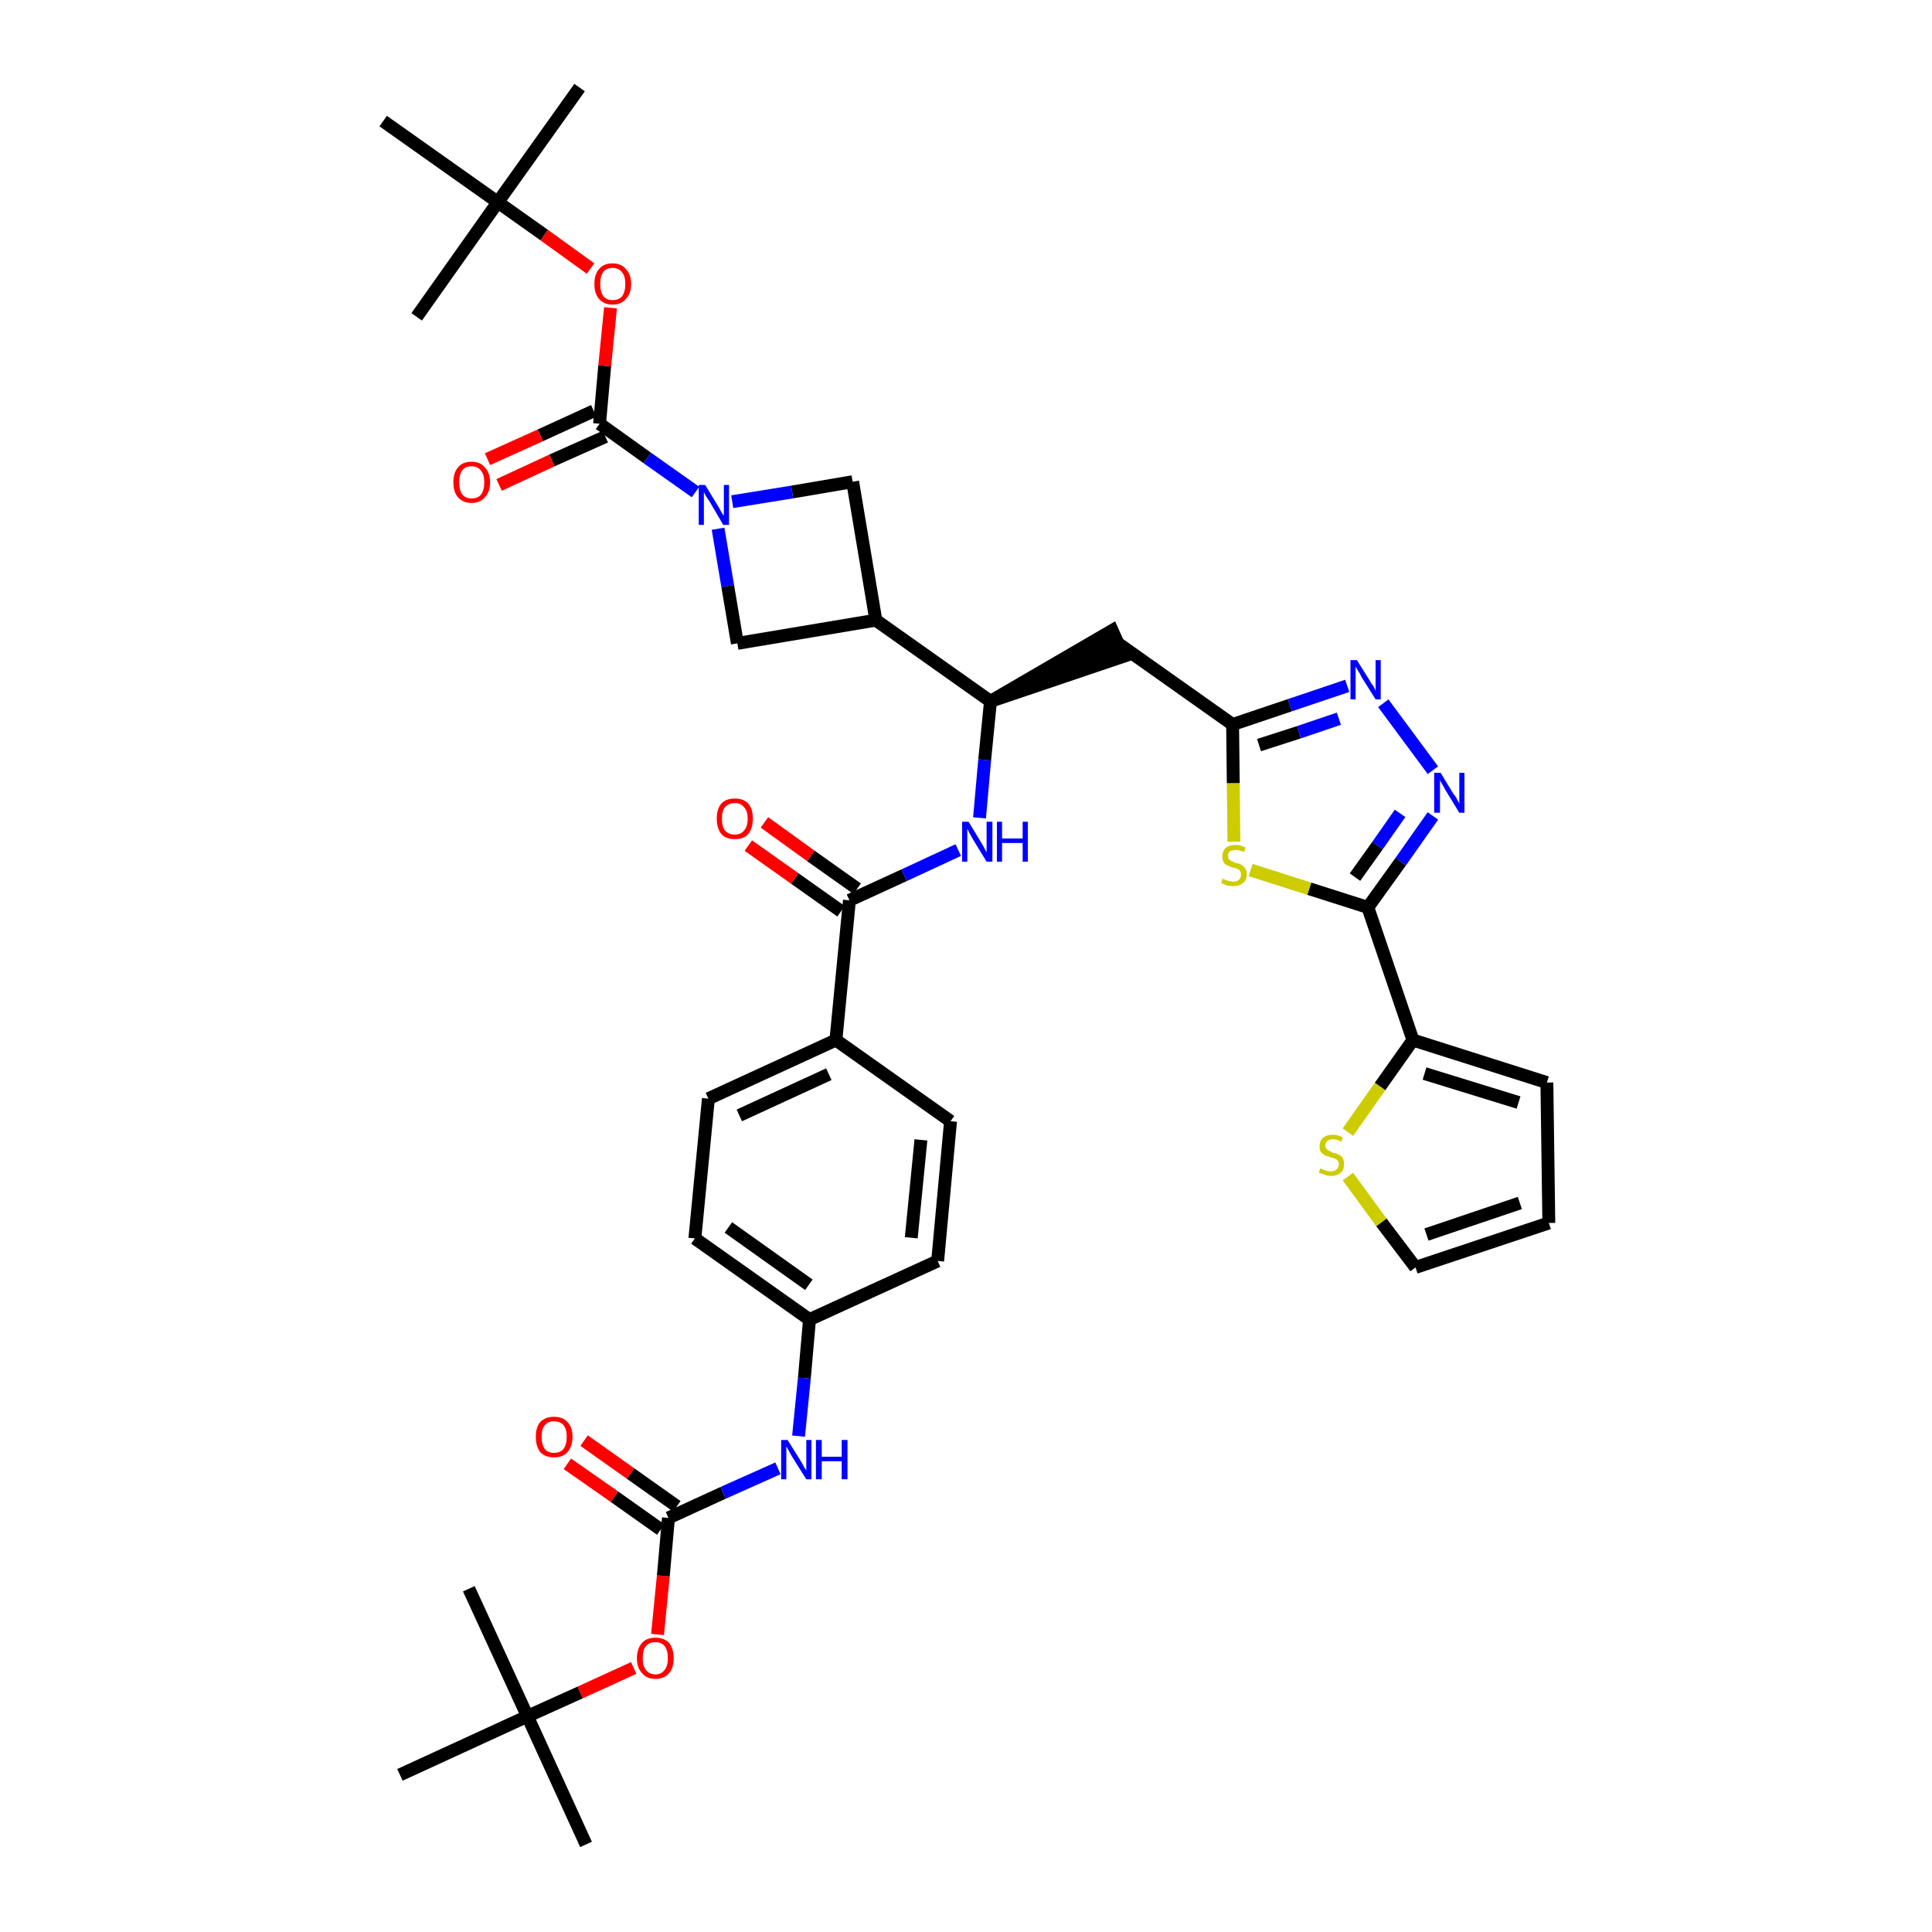 <?xml version='1.0' encoding='iso-8859-1'?>
<svg version='1.1' baseProfile='full'
              xmlns='http://www.w3.org/2000/svg'
                      xmlns:rdkit='http://www.rdkit.org/xml'
                      xmlns:xlink='http://www.w3.org/1999/xlink'
                  xml:space='preserve'
width='300px' height='300px' viewBox='0 0 300 300'>
<!-- END OF HEADER -->
<path class='bond-0 atom-0 atom-1' d='M 91.0,286.4 L 81.9,266.5' style='fill:none;fill-rule:evenodd;stroke:#000000;stroke-width:2.0px;stroke-linecap:butt;stroke-linejoin:miter;stroke-opacity:1' />
<path class='bond-1 atom-1 atom-2' d='M 81.9,266.5 L 72.8,246.7' style='fill:none;fill-rule:evenodd;stroke:#000000;stroke-width:2.0px;stroke-linecap:butt;stroke-linejoin:miter;stroke-opacity:1' />
<path class='bond-2 atom-1 atom-3' d='M 81.9,266.5 L 62.1,275.6' style='fill:none;fill-rule:evenodd;stroke:#000000;stroke-width:2.0px;stroke-linecap:butt;stroke-linejoin:miter;stroke-opacity:1' />
<path class='bond-3 atom-1 atom-4' d='M 81.9,266.5 L 90.1,262.8' style='fill:none;fill-rule:evenodd;stroke:#000000;stroke-width:2.0px;stroke-linecap:butt;stroke-linejoin:miter;stroke-opacity:1' />
<path class='bond-3 atom-1 atom-4' d='M 90.1,262.8 L 98.4,259.0' style='fill:none;fill-rule:evenodd;stroke:#FF0000;stroke-width:2.0px;stroke-linecap:butt;stroke-linejoin:miter;stroke-opacity:1' />
<path class='bond-4 atom-4 atom-5' d='M 102.1,253.8 L 103.0,244.7' style='fill:none;fill-rule:evenodd;stroke:#FF0000;stroke-width:2.0px;stroke-linecap:butt;stroke-linejoin:miter;stroke-opacity:1' />
<path class='bond-4 atom-4 atom-5' d='M 103.0,244.7 L 103.8,235.7' style='fill:none;fill-rule:evenodd;stroke:#000000;stroke-width:2.0px;stroke-linecap:butt;stroke-linejoin:miter;stroke-opacity:1' />
<path class='bond-5 atom-5 atom-6' d='M 105.1,233.9 L 97.9,228.8' style='fill:none;fill-rule:evenodd;stroke:#000000;stroke-width:2.0px;stroke-linecap:butt;stroke-linejoin:miter;stroke-opacity:1' />
<path class='bond-5 atom-5 atom-6' d='M 97.9,228.8 L 90.7,223.7' style='fill:none;fill-rule:evenodd;stroke:#FF0000;stroke-width:2.0px;stroke-linecap:butt;stroke-linejoin:miter;stroke-opacity:1' />
<path class='bond-5 atom-5 atom-6' d='M 102.6,237.5 L 95.4,232.4' style='fill:none;fill-rule:evenodd;stroke:#000000;stroke-width:2.0px;stroke-linecap:butt;stroke-linejoin:miter;stroke-opacity:1' />
<path class='bond-5 atom-5 atom-6' d='M 95.4,232.4 L 88.1,227.3' style='fill:none;fill-rule:evenodd;stroke:#FF0000;stroke-width:2.0px;stroke-linecap:butt;stroke-linejoin:miter;stroke-opacity:1' />
<path class='bond-6 atom-5 atom-7' d='M 103.8,235.7 L 112.3,231.8' style='fill:none;fill-rule:evenodd;stroke:#000000;stroke-width:2.0px;stroke-linecap:butt;stroke-linejoin:miter;stroke-opacity:1' />
<path class='bond-6 atom-5 atom-7' d='M 112.3,231.8 L 120.8,228.0' style='fill:none;fill-rule:evenodd;stroke:#0000FF;stroke-width:2.0px;stroke-linecap:butt;stroke-linejoin:miter;stroke-opacity:1' />
<path class='bond-7 atom-7 atom-8' d='M 124.0,223.0 L 124.9,214.0' style='fill:none;fill-rule:evenodd;stroke:#0000FF;stroke-width:2.0px;stroke-linecap:butt;stroke-linejoin:miter;stroke-opacity:1' />
<path class='bond-7 atom-7 atom-8' d='M 124.9,214.0 L 125.7,204.9' style='fill:none;fill-rule:evenodd;stroke:#000000;stroke-width:2.0px;stroke-linecap:butt;stroke-linejoin:miter;stroke-opacity:1' />
<path class='bond-8 atom-8 atom-9' d='M 125.7,204.9 L 107.9,192.3' style='fill:none;fill-rule:evenodd;stroke:#000000;stroke-width:2.0px;stroke-linecap:butt;stroke-linejoin:miter;stroke-opacity:1' />
<path class='bond-8 atom-8 atom-9' d='M 125.6,199.5 L 113.1,190.6' style='fill:none;fill-rule:evenodd;stroke:#000000;stroke-width:2.0px;stroke-linecap:butt;stroke-linejoin:miter;stroke-opacity:1' />
<path class='bond-39 atom-39 atom-8' d='M 145.6,195.8 L 125.7,204.9' style='fill:none;fill-rule:evenodd;stroke:#000000;stroke-width:2.0px;stroke-linecap:butt;stroke-linejoin:miter;stroke-opacity:1' />
<path class='bond-9 atom-9 atom-10' d='M 107.9,192.3 L 110.0,170.6' style='fill:none;fill-rule:evenodd;stroke:#000000;stroke-width:2.0px;stroke-linecap:butt;stroke-linejoin:miter;stroke-opacity:1' />
<path class='bond-10 atom-10 atom-11' d='M 110.0,170.6 L 129.8,161.5' style='fill:none;fill-rule:evenodd;stroke:#000000;stroke-width:2.0px;stroke-linecap:butt;stroke-linejoin:miter;stroke-opacity:1' />
<path class='bond-10 atom-10 atom-11' d='M 114.8,173.2 L 128.7,166.8' style='fill:none;fill-rule:evenodd;stroke:#000000;stroke-width:2.0px;stroke-linecap:butt;stroke-linejoin:miter;stroke-opacity:1' />
<path class='bond-11 atom-11 atom-12' d='M 129.8,161.5 L 131.9,139.8' style='fill:none;fill-rule:evenodd;stroke:#000000;stroke-width:2.0px;stroke-linecap:butt;stroke-linejoin:miter;stroke-opacity:1' />
<path class='bond-37 atom-11 atom-38' d='M 129.8,161.5 L 147.6,174.1' style='fill:none;fill-rule:evenodd;stroke:#000000;stroke-width:2.0px;stroke-linecap:butt;stroke-linejoin:miter;stroke-opacity:1' />
<path class='bond-12 atom-12 atom-13' d='M 133.1,138.0 L 125.9,132.9' style='fill:none;fill-rule:evenodd;stroke:#000000;stroke-width:2.0px;stroke-linecap:butt;stroke-linejoin:miter;stroke-opacity:1' />
<path class='bond-12 atom-12 atom-13' d='M 125.9,132.9 L 118.7,127.7' style='fill:none;fill-rule:evenodd;stroke:#FF0000;stroke-width:2.0px;stroke-linecap:butt;stroke-linejoin:miter;stroke-opacity:1' />
<path class='bond-12 atom-12 atom-13' d='M 130.6,141.5 L 123.4,136.4' style='fill:none;fill-rule:evenodd;stroke:#000000;stroke-width:2.0px;stroke-linecap:butt;stroke-linejoin:miter;stroke-opacity:1' />
<path class='bond-12 atom-12 atom-13' d='M 123.4,136.4 L 116.2,131.3' style='fill:none;fill-rule:evenodd;stroke:#FF0000;stroke-width:2.0px;stroke-linecap:butt;stroke-linejoin:miter;stroke-opacity:1' />
<path class='bond-13 atom-12 atom-14' d='M 131.9,139.8 L 140.4,135.9' style='fill:none;fill-rule:evenodd;stroke:#000000;stroke-width:2.0px;stroke-linecap:butt;stroke-linejoin:miter;stroke-opacity:1' />
<path class='bond-13 atom-12 atom-14' d='M 140.4,135.9 L 148.8,132.0' style='fill:none;fill-rule:evenodd;stroke:#0000FF;stroke-width:2.0px;stroke-linecap:butt;stroke-linejoin:miter;stroke-opacity:1' />
<path class='bond-14 atom-14 atom-15' d='M 152.1,127.0 L 152.9,118.0' style='fill:none;fill-rule:evenodd;stroke:#0000FF;stroke-width:2.0px;stroke-linecap:butt;stroke-linejoin:miter;stroke-opacity:1' />
<path class='bond-14 atom-14 atom-15' d='M 152.9,118.0 L 153.8,108.9' style='fill:none;fill-rule:evenodd;stroke:#000000;stroke-width:2.0px;stroke-linecap:butt;stroke-linejoin:miter;stroke-opacity:1' />
<path class='bond-15 atom-15 atom-16' d='M 153.8,108.9 L 174.5,101.9 L 172.7,97.9 Z' style='fill:#000000;fill-rule:evenodd;fill-opacity:1;stroke:#000000;stroke-width:2.0px;stroke-linecap:butt;stroke-linejoin:miter;stroke-opacity:1;' />
<path class='bond-26 atom-15 atom-27' d='M 153.8,108.9 L 136.0,96.3' style='fill:none;fill-rule:evenodd;stroke:#000000;stroke-width:2.0px;stroke-linecap:butt;stroke-linejoin:miter;stroke-opacity:1' />
<path class='bond-16 atom-16 atom-17' d='M 173.6,99.9 L 191.4,112.5' style='fill:none;fill-rule:evenodd;stroke:#000000;stroke-width:2.0px;stroke-linecap:butt;stroke-linejoin:miter;stroke-opacity:1' />
<path class='bond-17 atom-17 atom-18' d='M 191.4,112.5 L 200.3,109.5' style='fill:none;fill-rule:evenodd;stroke:#000000;stroke-width:2.0px;stroke-linecap:butt;stroke-linejoin:miter;stroke-opacity:1' />
<path class='bond-17 atom-17 atom-18' d='M 200.3,109.5 L 209.2,106.5' style='fill:none;fill-rule:evenodd;stroke:#0000FF;stroke-width:2.0px;stroke-linecap:butt;stroke-linejoin:miter;stroke-opacity:1' />
<path class='bond-17 atom-17 atom-18' d='M 195.5,115.7 L 201.7,113.7' style='fill:none;fill-rule:evenodd;stroke:#000000;stroke-width:2.0px;stroke-linecap:butt;stroke-linejoin:miter;stroke-opacity:1' />
<path class='bond-17 atom-17 atom-18' d='M 201.7,113.7 L 207.9,111.6' style='fill:none;fill-rule:evenodd;stroke:#0000FF;stroke-width:2.0px;stroke-linecap:butt;stroke-linejoin:miter;stroke-opacity:1' />
<path class='bond-40 atom-26 atom-17' d='M 191.6,130.7 L 191.5,121.6' style='fill:none;fill-rule:evenodd;stroke:#CCCC00;stroke-width:2.0px;stroke-linecap:butt;stroke-linejoin:miter;stroke-opacity:1' />
<path class='bond-40 atom-26 atom-17' d='M 191.5,121.6 L 191.4,112.5' style='fill:none;fill-rule:evenodd;stroke:#000000;stroke-width:2.0px;stroke-linecap:butt;stroke-linejoin:miter;stroke-opacity:1' />
<path class='bond-18 atom-18 atom-19' d='M 214.8,109.2 L 222.5,119.6' style='fill:none;fill-rule:evenodd;stroke:#0000FF;stroke-width:2.0px;stroke-linecap:butt;stroke-linejoin:miter;stroke-opacity:1' />
<path class='bond-19 atom-19 atom-20' d='M 222.5,126.7 L 217.5,133.8' style='fill:none;fill-rule:evenodd;stroke:#0000FF;stroke-width:2.0px;stroke-linecap:butt;stroke-linejoin:miter;stroke-opacity:1' />
<path class='bond-19 atom-19 atom-20' d='M 217.5,133.8 L 212.4,140.9' style='fill:none;fill-rule:evenodd;stroke:#000000;stroke-width:2.0px;stroke-linecap:butt;stroke-linejoin:miter;stroke-opacity:1' />
<path class='bond-19 atom-19 atom-20' d='M 217.4,126.3 L 213.9,131.3' style='fill:none;fill-rule:evenodd;stroke:#0000FF;stroke-width:2.0px;stroke-linecap:butt;stroke-linejoin:miter;stroke-opacity:1' />
<path class='bond-19 atom-19 atom-20' d='M 213.9,131.3 L 210.4,136.2' style='fill:none;fill-rule:evenodd;stroke:#000000;stroke-width:2.0px;stroke-linecap:butt;stroke-linejoin:miter;stroke-opacity:1' />
<path class='bond-20 atom-20 atom-21' d='M 212.4,140.9 L 219.4,161.5' style='fill:none;fill-rule:evenodd;stroke:#000000;stroke-width:2.0px;stroke-linecap:butt;stroke-linejoin:miter;stroke-opacity:1' />
<path class='bond-25 atom-20 atom-26' d='M 212.4,140.9 L 203.3,138.0' style='fill:none;fill-rule:evenodd;stroke:#000000;stroke-width:2.0px;stroke-linecap:butt;stroke-linejoin:miter;stroke-opacity:1' />
<path class='bond-25 atom-20 atom-26' d='M 203.3,138.0 L 194.2,135.1' style='fill:none;fill-rule:evenodd;stroke:#CCCC00;stroke-width:2.0px;stroke-linecap:butt;stroke-linejoin:miter;stroke-opacity:1' />
<path class='bond-21 atom-21 atom-22' d='M 219.4,161.5 L 240.2,168.1' style='fill:none;fill-rule:evenodd;stroke:#000000;stroke-width:2.0px;stroke-linecap:butt;stroke-linejoin:miter;stroke-opacity:1' />
<path class='bond-21 atom-21 atom-22' d='M 221.2,166.7 L 235.8,171.2' style='fill:none;fill-rule:evenodd;stroke:#000000;stroke-width:2.0px;stroke-linecap:butt;stroke-linejoin:miter;stroke-opacity:1' />
<path class='bond-42 atom-25 atom-21' d='M 209.3,175.8 L 214.3,168.7' style='fill:none;fill-rule:evenodd;stroke:#CCCC00;stroke-width:2.0px;stroke-linecap:butt;stroke-linejoin:miter;stroke-opacity:1' />
<path class='bond-42 atom-25 atom-21' d='M 214.3,168.7 L 219.4,161.5' style='fill:none;fill-rule:evenodd;stroke:#000000;stroke-width:2.0px;stroke-linecap:butt;stroke-linejoin:miter;stroke-opacity:1' />
<path class='bond-22 atom-22 atom-23' d='M 240.2,168.1 L 240.5,189.9' style='fill:none;fill-rule:evenodd;stroke:#000000;stroke-width:2.0px;stroke-linecap:butt;stroke-linejoin:miter;stroke-opacity:1' />
<path class='bond-23 atom-23 atom-24' d='M 240.5,189.9 L 219.8,196.8' style='fill:none;fill-rule:evenodd;stroke:#000000;stroke-width:2.0px;stroke-linecap:butt;stroke-linejoin:miter;stroke-opacity:1' />
<path class='bond-23 atom-23 atom-24' d='M 236.0,186.8 L 221.5,191.7' style='fill:none;fill-rule:evenodd;stroke:#000000;stroke-width:2.0px;stroke-linecap:butt;stroke-linejoin:miter;stroke-opacity:1' />
<path class='bond-24 atom-24 atom-25' d='M 219.8,196.8 L 214.5,189.8' style='fill:none;fill-rule:evenodd;stroke:#000000;stroke-width:2.0px;stroke-linecap:butt;stroke-linejoin:miter;stroke-opacity:1' />
<path class='bond-24 atom-24 atom-25' d='M 214.5,189.8 L 209.3,182.7' style='fill:none;fill-rule:evenodd;stroke:#CCCC00;stroke-width:2.0px;stroke-linecap:butt;stroke-linejoin:miter;stroke-opacity:1' />
<path class='bond-27 atom-27 atom-28' d='M 136.0,96.3 L 132.4,74.8' style='fill:none;fill-rule:evenodd;stroke:#000000;stroke-width:2.0px;stroke-linecap:butt;stroke-linejoin:miter;stroke-opacity:1' />
<path class='bond-41 atom-37 atom-27' d='M 114.5,99.9 L 136.0,96.3' style='fill:none;fill-rule:evenodd;stroke:#000000;stroke-width:2.0px;stroke-linecap:butt;stroke-linejoin:miter;stroke-opacity:1' />
<path class='bond-28 atom-28 atom-29' d='M 132.4,74.8 L 123.0,76.4' style='fill:none;fill-rule:evenodd;stroke:#000000;stroke-width:2.0px;stroke-linecap:butt;stroke-linejoin:miter;stroke-opacity:1' />
<path class='bond-28 atom-28 atom-29' d='M 123.0,76.4 L 113.7,77.9' style='fill:none;fill-rule:evenodd;stroke:#0000FF;stroke-width:2.0px;stroke-linecap:butt;stroke-linejoin:miter;stroke-opacity:1' />
<path class='bond-29 atom-29 atom-30' d='M 108.0,76.4 L 100.5,71.1' style='fill:none;fill-rule:evenodd;stroke:#0000FF;stroke-width:2.0px;stroke-linecap:butt;stroke-linejoin:miter;stroke-opacity:1' />
<path class='bond-29 atom-29 atom-30' d='M 100.5,71.1 L 93.1,65.8' style='fill:none;fill-rule:evenodd;stroke:#000000;stroke-width:2.0px;stroke-linecap:butt;stroke-linejoin:miter;stroke-opacity:1' />
<path class='bond-36 atom-29 atom-37' d='M 111.5,82.1 L 113.0,91.0' style='fill:none;fill-rule:evenodd;stroke:#0000FF;stroke-width:2.0px;stroke-linecap:butt;stroke-linejoin:miter;stroke-opacity:1' />
<path class='bond-36 atom-29 atom-37' d='M 113.0,91.0 L 114.5,99.9' style='fill:none;fill-rule:evenodd;stroke:#000000;stroke-width:2.0px;stroke-linecap:butt;stroke-linejoin:miter;stroke-opacity:1' />
<path class='bond-30 atom-30 atom-31' d='M 92.2,63.8 L 83.9,67.6' style='fill:none;fill-rule:evenodd;stroke:#000000;stroke-width:2.0px;stroke-linecap:butt;stroke-linejoin:miter;stroke-opacity:1' />
<path class='bond-30 atom-30 atom-31' d='M 83.9,67.6 L 75.7,71.3' style='fill:none;fill-rule:evenodd;stroke:#FF0000;stroke-width:2.0px;stroke-linecap:butt;stroke-linejoin:miter;stroke-opacity:1' />
<path class='bond-30 atom-30 atom-31' d='M 94.0,67.8 L 85.7,71.5' style='fill:none;fill-rule:evenodd;stroke:#000000;stroke-width:2.0px;stroke-linecap:butt;stroke-linejoin:miter;stroke-opacity:1' />
<path class='bond-30 atom-30 atom-31' d='M 85.7,71.5 L 77.5,75.3' style='fill:none;fill-rule:evenodd;stroke:#FF0000;stroke-width:2.0px;stroke-linecap:butt;stroke-linejoin:miter;stroke-opacity:1' />
<path class='bond-31 atom-30 atom-32' d='M 93.1,65.8 L 93.9,56.8' style='fill:none;fill-rule:evenodd;stroke:#000000;stroke-width:2.0px;stroke-linecap:butt;stroke-linejoin:miter;stroke-opacity:1' />
<path class='bond-31 atom-30 atom-32' d='M 93.9,56.8 L 94.8,47.8' style='fill:none;fill-rule:evenodd;stroke:#FF0000;stroke-width:2.0px;stroke-linecap:butt;stroke-linejoin:miter;stroke-opacity:1' />
<path class='bond-32 atom-32 atom-33' d='M 91.7,41.7 L 84.5,36.5' style='fill:none;fill-rule:evenodd;stroke:#FF0000;stroke-width:2.0px;stroke-linecap:butt;stroke-linejoin:miter;stroke-opacity:1' />
<path class='bond-32 atom-32 atom-33' d='M 84.5,36.5 L 77.3,31.4' style='fill:none;fill-rule:evenodd;stroke:#000000;stroke-width:2.0px;stroke-linecap:butt;stroke-linejoin:miter;stroke-opacity:1' />
<path class='bond-33 atom-33 atom-34' d='M 77.3,31.4 L 90.0,13.6' style='fill:none;fill-rule:evenodd;stroke:#000000;stroke-width:2.0px;stroke-linecap:butt;stroke-linejoin:miter;stroke-opacity:1' />
<path class='bond-34 atom-33 atom-35' d='M 77.3,31.4 L 64.7,49.2' style='fill:none;fill-rule:evenodd;stroke:#000000;stroke-width:2.0px;stroke-linecap:butt;stroke-linejoin:miter;stroke-opacity:1' />
<path class='bond-35 atom-33 atom-36' d='M 77.3,31.4 L 59.5,18.8' style='fill:none;fill-rule:evenodd;stroke:#000000;stroke-width:2.0px;stroke-linecap:butt;stroke-linejoin:miter;stroke-opacity:1' />
<path class='bond-38 atom-38 atom-39' d='M 147.6,174.1 L 145.6,195.8' style='fill:none;fill-rule:evenodd;stroke:#000000;stroke-width:2.0px;stroke-linecap:butt;stroke-linejoin:miter;stroke-opacity:1' />
<path class='bond-38 atom-38 atom-39' d='M 143.0,177.0 L 141.5,192.2' style='fill:none;fill-rule:evenodd;stroke:#000000;stroke-width:2.0px;stroke-linecap:butt;stroke-linejoin:miter;stroke-opacity:1' />
<path  class='atom-4' d='M 98.9 257.5
Q 98.9 256.0, 99.7 255.1
Q 100.4 254.3, 101.8 254.3
Q 103.1 254.3, 103.9 255.1
Q 104.6 256.0, 104.6 257.5
Q 104.6 259.0, 103.9 259.8
Q 103.1 260.7, 101.8 260.7
Q 100.4 260.7, 99.7 259.8
Q 98.9 259.0, 98.9 257.5
M 101.8 260.0
Q 102.7 260.0, 103.2 259.3
Q 103.7 258.7, 103.7 257.5
Q 103.7 256.2, 103.2 255.6
Q 102.7 255.0, 101.8 255.0
Q 100.8 255.0, 100.3 255.6
Q 99.8 256.2, 99.8 257.5
Q 99.8 258.7, 100.3 259.3
Q 100.8 260.0, 101.8 260.0
' fill='#FF0000'/>
<path  class='atom-6' d='M 83.2 223.1
Q 83.2 221.6, 83.9 220.8
Q 84.7 220.0, 86.0 220.0
Q 87.4 220.0, 88.1 220.8
Q 88.9 221.6, 88.9 223.1
Q 88.9 224.6, 88.1 225.5
Q 87.4 226.3, 86.0 226.3
Q 84.7 226.3, 83.9 225.5
Q 83.2 224.6, 83.2 223.1
M 86.0 225.6
Q 87.0 225.6, 87.5 225.0
Q 88.0 224.3, 88.0 223.1
Q 88.0 221.9, 87.5 221.3
Q 87.0 220.7, 86.0 220.7
Q 85.1 220.7, 84.6 221.3
Q 84.1 221.9, 84.1 223.1
Q 84.1 224.3, 84.6 225.0
Q 85.1 225.6, 86.0 225.6
' fill='#FF0000'/>
<path  class='atom-7' d='M 122.3 223.6
L 124.3 226.8
Q 124.5 227.1, 124.8 227.7
Q 125.2 228.3, 125.2 228.4
L 125.2 223.6
L 126.0 223.6
L 126.0 229.7
L 125.2 229.7
L 123.0 226.2
Q 122.7 225.7, 122.5 225.3
Q 122.2 224.8, 122.1 224.6
L 122.1 229.7
L 121.3 229.7
L 121.3 223.6
L 122.3 223.6
' fill='#0000FF'/>
<path  class='atom-7' d='M 126.7 223.6
L 127.6 223.6
L 127.6 226.2
L 130.7 226.2
L 130.7 223.6
L 131.6 223.6
L 131.6 229.7
L 130.7 229.7
L 130.7 226.9
L 127.6 226.9
L 127.6 229.7
L 126.7 229.7
L 126.7 223.6
' fill='#0000FF'/>
<path  class='atom-13' d='M 111.3 127.1
Q 111.3 125.6, 112.0 124.8
Q 112.7 124.0, 114.1 124.0
Q 115.5 124.0, 116.2 124.8
Q 116.9 125.6, 116.9 127.1
Q 116.9 128.6, 116.2 129.5
Q 115.5 130.3, 114.1 130.3
Q 112.7 130.3, 112.0 129.5
Q 111.3 128.6, 111.3 127.1
M 114.1 129.6
Q 115.0 129.6, 115.5 129.0
Q 116.1 128.4, 116.1 127.1
Q 116.1 125.9, 115.5 125.3
Q 115.0 124.7, 114.1 124.7
Q 113.2 124.7, 112.6 125.3
Q 112.1 125.9, 112.1 127.1
Q 112.1 128.4, 112.6 129.0
Q 113.2 129.6, 114.1 129.6
' fill='#FF0000'/>
<path  class='atom-14' d='M 150.4 127.6
L 152.4 130.9
Q 152.6 131.2, 152.9 131.8
Q 153.2 132.3, 153.2 132.4
L 153.2 127.6
L 154.1 127.6
L 154.1 133.8
L 153.2 133.8
L 151.0 130.2
Q 150.8 129.8, 150.5 129.3
Q 150.3 128.8, 150.2 128.7
L 150.2 133.8
L 149.4 133.8
L 149.4 127.6
L 150.4 127.6
' fill='#0000FF'/>
<path  class='atom-14' d='M 154.8 127.6
L 155.6 127.6
L 155.6 130.2
L 158.8 130.2
L 158.8 127.6
L 159.6 127.6
L 159.6 133.8
L 158.8 133.8
L 158.8 130.9
L 155.6 130.9
L 155.6 133.8
L 154.8 133.8
L 154.8 127.6
' fill='#0000FF'/>
<path  class='atom-18' d='M 210.7 102.5
L 212.7 105.7
Q 212.9 106.1, 213.3 106.6
Q 213.6 107.2, 213.6 107.3
L 213.6 102.5
L 214.4 102.5
L 214.4 108.6
L 213.6 108.6
L 211.4 105.1
Q 211.2 104.6, 210.9 104.2
Q 210.6 103.7, 210.5 103.5
L 210.5 108.6
L 209.7 108.6
L 209.7 102.5
L 210.7 102.5
' fill='#0000FF'/>
<path  class='atom-19' d='M 223.7 120.0
L 225.7 123.3
Q 226.0 123.6, 226.3 124.2
Q 226.6 124.7, 226.6 124.8
L 226.6 120.0
L 227.4 120.0
L 227.4 126.2
L 226.6 126.2
L 224.4 122.6
Q 224.2 122.2, 223.9 121.7
Q 223.6 121.2, 223.6 121.1
L 223.6 126.2
L 222.7 126.2
L 222.7 120.0
L 223.7 120.0
' fill='#0000FF'/>
<path  class='atom-25' d='M 205.0 181.4
Q 205.1 181.5, 205.4 181.6
Q 205.7 181.7, 206.0 181.8
Q 206.3 181.9, 206.6 181.9
Q 207.2 181.9, 207.5 181.6
Q 207.9 181.3, 207.9 180.8
Q 207.9 180.5, 207.7 180.2
Q 207.5 180.0, 207.3 179.9
Q 207.0 179.8, 206.6 179.7
Q 206.0 179.5, 205.7 179.4
Q 205.4 179.2, 205.1 178.9
Q 204.9 178.5, 204.9 178.0
Q 204.9 177.2, 205.4 176.7
Q 206.0 176.2, 207.0 176.2
Q 207.7 176.2, 208.5 176.6
L 208.3 177.3
Q 207.6 176.9, 207.0 176.9
Q 206.4 176.9, 206.1 177.2
Q 205.8 177.4, 205.8 177.9
Q 205.8 178.2, 206.0 178.4
Q 206.1 178.6, 206.4 178.7
Q 206.6 178.8, 207.0 179.0
Q 207.6 179.1, 207.9 179.3
Q 208.3 179.5, 208.5 179.8
Q 208.7 180.2, 208.7 180.8
Q 208.7 181.7, 208.2 182.1
Q 207.6 182.6, 206.6 182.6
Q 206.1 182.6, 205.7 182.4
Q 205.3 182.3, 204.8 182.1
L 205.0 181.4
' fill='#CCCC00'/>
<path  class='atom-26' d='M 189.9 136.4
Q 190.0 136.5, 190.2 136.6
Q 190.5 136.7, 190.8 136.8
Q 191.2 136.9, 191.5 136.9
Q 192.1 136.9, 192.4 136.6
Q 192.7 136.3, 192.7 135.8
Q 192.7 135.5, 192.6 135.3
Q 192.4 135.0, 192.1 134.9
Q 191.9 134.8, 191.4 134.7
Q 190.9 134.5, 190.6 134.4
Q 190.2 134.2, 190.0 133.9
Q 189.8 133.5, 189.8 133.0
Q 189.8 132.2, 190.3 131.7
Q 190.8 131.2, 191.9 131.2
Q 192.6 131.2, 193.4 131.6
L 193.2 132.3
Q 192.5 132.0, 191.9 132.0
Q 191.3 132.0, 191.0 132.2
Q 190.6 132.5, 190.7 132.9
Q 190.7 133.2, 190.8 133.4
Q 191.0 133.6, 191.2 133.7
Q 191.5 133.8, 191.9 134.0
Q 192.5 134.1, 192.8 134.3
Q 193.1 134.5, 193.4 134.9
Q 193.6 135.2, 193.6 135.8
Q 193.6 136.7, 193.0 137.1
Q 192.5 137.6, 191.5 137.6
Q 191.0 137.6, 190.5 137.5
Q 190.1 137.3, 189.6 137.1
L 189.9 136.4
' fill='#CCCC00'/>
<path  class='atom-29' d='M 109.5 75.3
L 111.5 78.6
Q 111.7 78.9, 112.0 79.5
Q 112.4 80.1, 112.4 80.1
L 112.4 75.3
L 113.2 75.3
L 113.2 81.5
L 112.3 81.5
L 110.2 77.9
Q 109.9 77.5, 109.6 77.0
Q 109.4 76.6, 109.3 76.4
L 109.3 81.5
L 108.5 81.5
L 108.5 75.3
L 109.5 75.3
' fill='#0000FF'/>
<path  class='atom-31' d='M 70.4 74.9
Q 70.4 73.4, 71.1 72.6
Q 71.8 71.7, 73.2 71.7
Q 74.6 71.7, 75.3 72.6
Q 76.1 73.4, 76.1 74.9
Q 76.1 76.4, 75.3 77.2
Q 74.6 78.1, 73.2 78.1
Q 71.9 78.1, 71.1 77.2
Q 70.4 76.4, 70.4 74.9
M 73.2 77.4
Q 74.2 77.4, 74.7 76.8
Q 75.2 76.1, 75.2 74.9
Q 75.2 73.7, 74.7 73.1
Q 74.2 72.4, 73.2 72.4
Q 72.3 72.4, 71.8 73.0
Q 71.3 73.7, 71.3 74.9
Q 71.3 76.1, 71.8 76.8
Q 72.3 77.4, 73.2 77.4
' fill='#FF0000'/>
<path  class='atom-32' d='M 92.3 44.1
Q 92.3 42.6, 93.0 41.8
Q 93.7 40.9, 95.1 40.9
Q 96.5 40.9, 97.2 41.8
Q 98.0 42.6, 98.0 44.1
Q 98.0 45.6, 97.2 46.4
Q 96.5 47.3, 95.1 47.3
Q 93.8 47.3, 93.0 46.4
Q 92.3 45.6, 92.3 44.1
M 95.1 46.6
Q 96.1 46.6, 96.6 46.0
Q 97.1 45.3, 97.1 44.1
Q 97.1 42.9, 96.6 42.3
Q 96.1 41.6, 95.1 41.6
Q 94.2 41.6, 93.7 42.2
Q 93.2 42.9, 93.2 44.1
Q 93.2 45.3, 93.7 46.0
Q 94.2 46.6, 95.1 46.6
' fill='#FF0000'/>
</svg>

